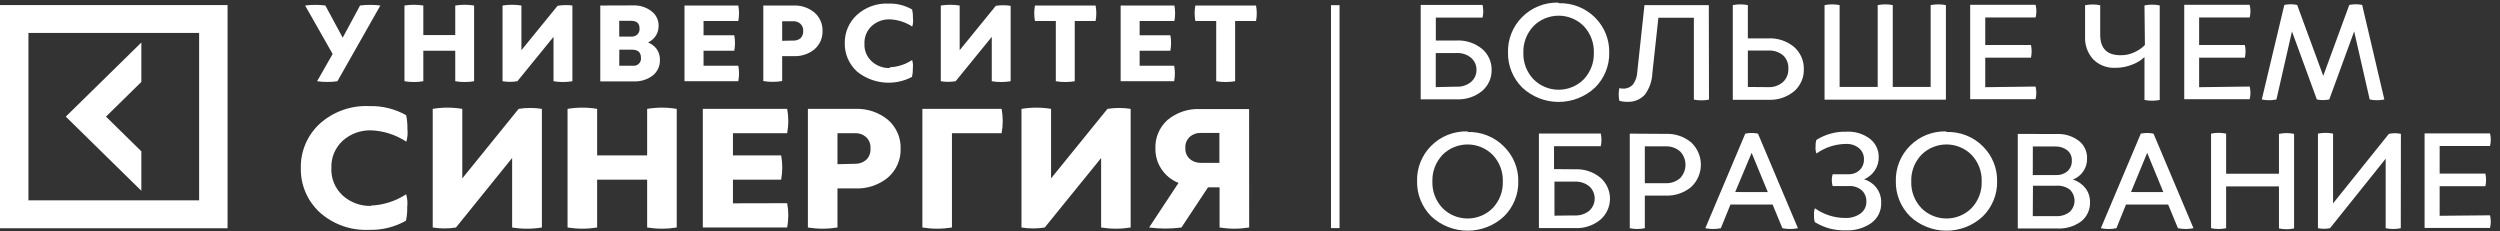 <svg width="270" height="25" viewBox="0 0 270 25" fill="none" xmlns="http://www.w3.org/2000/svg">
<rect x="0" y="0" width="270" height="25" fill="#333333" stroke="none"/>
<path d="M144.67 0.559H143.746V24.633H144.67V0.559Z" fill="white"/>
<path d="M38.886 0.596C39.253 0.546 39.622 0.523 39.992 0.526C40.356 0.523 40.719 0.546 41.079 0.596L36.44 8.772C36.08 8.828 35.717 8.854 35.353 8.849C34.983 8.854 34.612 8.828 34.247 8.772L35.925 5.83L32.952 0.596C33.318 0.546 33.688 0.523 34.058 0.526C34.419 0.523 34.78 0.546 35.138 0.596L37.012 4.068L38.886 0.596Z" fill="white"/>
<path d="M49.167 0.596C49.841 0.488 50.529 0.488 51.204 0.596V8.772C50.53 8.887 49.841 8.887 49.167 8.772V5.479H45.718V8.772C45.044 8.887 44.355 8.887 43.682 8.772V0.596C44.356 0.488 45.044 0.488 45.718 0.596V3.788H49.167V0.596Z" fill="white"/>
<path d="M61.817 8.772C61.143 8.887 60.454 8.887 59.78 8.772V3.979L55.876 8.772C55.346 8.861 54.805 8.861 54.275 8.772V0.596C54.949 0.488 55.637 0.488 56.312 0.596V5.421L60.216 0.628C60.744 0.535 61.285 0.524 61.817 0.596V8.772Z" fill="white"/>
<path d="M68.421 0.584C69.129 0.564 69.82 0.79 70.374 1.222C70.613 1.404 70.806 1.639 70.937 1.907C71.068 2.175 71.133 2.469 71.128 2.767C71.143 3.145 71.042 3.52 70.84 3.842C70.637 4.165 70.341 4.421 69.99 4.579C70.361 4.735 70.684 4.984 70.927 5.3C71.16 5.642 71.28 6.045 71.272 6.455C71.285 6.777 71.223 7.098 71.09 7.392C70.957 7.687 70.756 7.947 70.504 8.153C69.908 8.6 69.171 8.826 68.421 8.791H64.83V0.597L68.421 0.584ZM66.879 3.954H68.181C68.419 3.964 68.652 3.884 68.832 3.73C68.915 3.647 68.98 3.546 69.022 3.436C69.063 3.326 69.08 3.209 69.072 3.092C69.072 2.53 68.779 2.25 68.174 2.25H66.873L66.879 3.954ZM66.879 7.1H68.324C68.446 7.117 68.57 7.106 68.687 7.068C68.804 7.03 68.91 6.965 68.997 6.88C69.084 6.794 69.15 6.69 69.189 6.576C69.228 6.461 69.239 6.339 69.222 6.219C69.222 5.651 68.897 5.364 68.246 5.364H66.886L66.879 7.1Z" fill="white"/>
<path d="M79.737 7.1C79.841 7.653 79.841 8.22 79.737 8.772H73.926V0.597H79.737C79.841 1.149 79.841 1.716 79.737 2.269H75.983V3.807H79.301C79.405 4.36 79.405 4.926 79.301 5.479H75.983V7.1H79.737Z" fill="white"/>
<path d="M85.698 0.597C86.523 0.559 87.333 0.83 87.962 1.356C88.246 1.604 88.472 1.911 88.623 2.254C88.773 2.597 88.845 2.968 88.834 3.341C88.845 3.714 88.773 4.086 88.623 4.429C88.472 4.772 88.246 5.078 87.962 5.326C87.329 5.843 86.52 6.105 85.698 6.06H84.474V8.753C83.8 8.868 83.111 8.868 82.438 8.753V0.597H85.698ZM85.698 4.381C85.966 4.394 86.23 4.31 86.439 4.145C86.546 4.043 86.628 3.919 86.681 3.783C86.734 3.646 86.756 3.5 86.745 3.354C86.756 3.208 86.734 3.062 86.682 2.925C86.629 2.788 86.546 2.665 86.439 2.563C86.236 2.384 85.97 2.289 85.698 2.294H84.474V4.407L85.698 4.381Z" fill="white"/>
<path d="M96.089 7.266C96.954 7.229 97.792 6.957 98.51 6.481C98.598 6.766 98.624 7.066 98.588 7.362C98.596 7.679 98.566 7.996 98.496 8.306C97.556 8.803 96.485 9.012 95.422 8.905C94.36 8.798 93.354 8.38 92.536 7.707C92.115 7.316 91.782 6.843 91.558 6.319C91.334 5.795 91.224 5.231 91.235 4.662C91.224 4.094 91.334 3.53 91.558 3.005C91.782 2.481 92.115 2.009 92.536 1.618C92.996 1.199 93.537 0.874 94.127 0.662C94.717 0.451 95.344 0.357 95.972 0.386C96.862 0.362 97.741 0.583 98.51 1.024C98.579 1.334 98.609 1.652 98.6 1.969C98.64 2.271 98.613 2.578 98.522 2.869C97.805 2.395 96.967 2.125 96.102 2.09C95.381 2.069 94.68 2.326 94.15 2.805C93.885 3.049 93.678 3.347 93.542 3.678C93.406 4.008 93.345 4.364 93.362 4.72C93.344 5.076 93.404 5.432 93.54 5.762C93.677 6.093 93.884 6.391 94.15 6.634C94.68 7.114 95.381 7.37 96.102 7.349L96.089 7.266Z" fill="white"/>
<path d="M109.149 8.772C108.475 8.887 107.786 8.887 107.112 8.772V3.979L103.208 8.772C102.678 8.861 102.137 8.861 101.607 8.772V0.596C102.281 0.488 102.969 0.488 103.644 0.596V5.421L107.548 0.628C108.078 0.545 108.618 0.545 109.149 0.628V8.772Z" fill="white"/>
<path d="M118.323 0.597C118.428 1.149 118.428 1.716 118.323 2.269H116.072V8.772C115.396 8.887 114.705 8.887 114.029 8.772V2.269H111.777C111.673 1.716 111.673 1.149 111.777 0.597H118.323Z" fill="white"/>
<path d="M126.809 7.1C126.913 7.653 126.913 8.22 126.809 8.772H121.03V0.597H126.835C126.939 1.149 126.939 1.716 126.835 2.269H123.08V3.807H126.399C126.503 4.36 126.503 4.926 126.399 5.479H123.08V7.1H126.809Z" fill="white"/>
<path d="M135.652 0.597C135.756 1.149 135.756 1.716 135.652 2.269H133.394V8.772C132.718 8.887 132.027 8.887 131.351 8.772V2.269H129.099C128.995 1.716 128.995 1.149 129.099 0.597H135.652Z" fill="white"/>
<path d="M40.064 22.2C41.42 22.143 42.735 21.722 43.864 20.981C43.996 21.429 44.036 21.897 43.981 22.36C43.994 22.855 43.948 23.35 43.844 23.834C42.636 24.521 41.258 24.863 39.862 24.823C38.883 24.869 37.905 24.724 36.985 24.395C36.064 24.066 35.22 23.561 34.5 22.909C33.845 22.295 33.328 21.554 32.982 20.733C32.636 19.912 32.468 19.029 32.49 18.141C32.471 17.252 32.641 16.368 32.991 15.547C33.34 14.726 33.861 13.986 34.52 13.374C35.24 12.722 36.084 12.218 37.005 11.889C37.925 11.56 38.903 11.414 39.882 11.459C41.276 11.417 42.656 11.758 43.864 12.442C43.968 12.929 44.014 13.426 44.001 13.923C44.055 14.385 44.016 14.854 43.883 15.301C42.756 14.556 41.441 14.132 40.083 14.076C38.95 14.044 37.848 14.447 37.012 15.199C36.605 15.575 36.286 16.032 36.075 16.54C35.864 17.047 35.766 17.594 35.789 18.141C35.761 18.694 35.856 19.247 36.068 19.76C36.279 20.273 36.601 20.736 37.012 21.116C37.846 21.87 38.949 22.273 40.083 22.239L40.064 22.2Z" fill="white"/>
<path d="M58.524 24.569C57.46 24.743 56.374 24.743 55.31 24.569V17.063L49.245 24.569C48.413 24.703 47.565 24.703 46.733 24.569V11.759C47.791 11.581 48.871 11.581 49.928 11.759V19.265L56.012 11.759C56.844 11.625 57.693 11.625 58.524 11.759V24.569Z" fill="white"/>
<path d="M69.892 11.759C70.949 11.581 72.029 11.581 73.087 11.759V24.569C72.029 24.741 70.949 24.741 69.892 24.569V19.405H64.491V24.569C63.433 24.741 62.354 24.741 61.296 24.569V11.759C62.353 11.581 63.434 11.581 64.491 11.759V16.782H69.892V11.759Z" fill="white"/>
<path d="M85.014 21.945C85.177 22.812 85.177 23.701 85.014 24.569H75.904V11.759H85.014C85.177 12.626 85.177 13.515 85.014 14.382H79.158V16.782H84.363C84.526 17.649 84.526 18.538 84.363 19.405H79.158V21.958L85.014 21.945Z" fill="white"/>
<path d="M92.347 11.759C93.641 11.703 94.909 12.124 95.9 12.94C96.347 13.329 96.701 13.81 96.937 14.348C97.173 14.886 97.286 15.469 97.267 16.055C97.287 16.64 97.174 17.223 96.938 17.762C96.702 18.3 96.348 18.781 95.9 19.169C94.909 19.986 93.641 20.407 92.347 20.35H90.447V24.569C89.39 24.741 88.31 24.741 87.252 24.569V11.759H92.347ZM92.347 17.689C92.78 17.701 93.202 17.556 93.532 17.28C93.7 17.12 93.83 16.925 93.913 16.71C93.996 16.495 94.03 16.265 94.013 16.036C94.03 15.807 93.996 15.578 93.913 15.364C93.83 15.15 93.7 14.957 93.532 14.797C93.212 14.517 92.795 14.369 92.367 14.383H90.447V17.733L92.347 17.689Z" fill="white"/>
<path d="M108.173 11.759C108.335 12.626 108.335 13.515 108.173 14.382H102.811V24.569C101.753 24.741 100.674 24.741 99.616 24.569V11.759H108.173Z" fill="white"/>
<path d="M122.111 24.569C121.055 24.741 119.978 24.741 118.922 24.569V17.063L112.832 24.569C112 24.703 111.152 24.703 110.32 24.569V11.759C111.377 11.581 112.458 11.581 113.515 11.759V19.265L119.605 11.759C120.435 11.625 121.281 11.625 122.111 11.759V24.569Z" fill="white"/>
<path d="M134.91 24.569C133.852 24.741 132.773 24.741 131.715 24.569V20.229H130.466L127.596 24.569C126.436 24.722 125.261 24.722 124.102 24.569L127.277 19.756C126.528 19.455 125.888 18.939 125.444 18.275C124.999 17.61 124.769 16.83 124.785 16.036C124.761 15.461 124.865 14.888 125.09 14.357C125.315 13.826 125.655 13.349 126.086 12.959C127.069 12.14 128.332 11.718 129.62 11.779H134.903L134.91 24.569ZM129.665 14.357C129.237 14.343 128.82 14.492 128.5 14.772C128.334 14.924 128.205 15.111 128.122 15.319C128.038 15.526 128.003 15.749 128.019 15.972C128.004 16.194 128.039 16.417 128.122 16.625C128.205 16.832 128.335 17.019 128.5 17.172C128.829 17.449 129.251 17.597 129.685 17.587H131.695V14.357H129.665Z" fill="white"/>
<path d="M157.288 4.375C158.3 4.321 159.296 4.648 160.073 5.287C160.403 5.569 160.666 5.919 160.842 6.312C161.019 6.704 161.105 7.13 161.094 7.56C161.103 7.987 161.016 8.41 160.839 8.801C160.663 9.191 160.401 9.539 160.073 9.819C159.292 10.46 158.291 10.784 157.275 10.725H153.435V0.533H160.118C160.216 0.983 160.216 1.448 160.118 1.899H155.069V4.375H157.288ZM157.288 9.359C157.867 9.396 158.439 9.211 158.882 8.842C159.066 8.682 159.212 8.486 159.312 8.266C159.412 8.045 159.463 7.807 159.461 7.566C159.468 7.318 159.419 7.071 159.319 6.843C159.219 6.615 159.07 6.411 158.882 6.245C158.438 5.878 157.867 5.693 157.288 5.728H155.062V9.41L157.288 9.359Z" fill="white"/>
<path d="M168.33 0.347C169.06 0.323 169.787 0.449 170.465 0.716C171.143 0.983 171.756 1.386 172.267 1.898C172.766 2.396 173.159 2.986 173.422 3.635C173.684 4.284 173.811 4.978 173.796 5.676C173.812 6.375 173.685 7.069 173.423 7.718C173.16 8.367 172.767 8.958 172.267 9.455C171.209 10.45 169.799 11.007 168.333 11.007C166.867 11.007 165.458 10.45 164.4 9.455C163.899 8.955 163.505 8.362 163.241 7.711C162.978 7.06 162.849 6.364 162.864 5.664C162.844 4.957 162.97 4.253 163.234 3.596C163.498 2.938 163.894 2.339 164.4 1.834C164.906 1.325 165.514 0.924 166.186 0.657C166.858 0.39 167.579 0.263 168.304 0.283L168.33 0.347ZM165.616 2.824C164.881 3.602 164.488 4.634 164.523 5.696C164.488 6.755 164.881 7.785 165.616 8.561C165.969 8.918 166.391 9.203 166.858 9.397C167.325 9.591 167.826 9.691 168.333 9.691C168.84 9.691 169.342 9.591 169.808 9.397C170.275 9.203 170.697 8.918 171.05 8.561C171.781 7.782 172.171 6.754 172.137 5.696C172.171 4.636 171.781 3.605 171.05 2.824C170.697 2.466 170.275 2.182 169.808 1.988C169.342 1.794 168.84 1.694 168.333 1.694C167.826 1.694 167.325 1.794 166.858 1.988C166.391 2.182 165.969 2.466 165.616 2.824Z" fill="white"/>
<path d="M184.571 10.758C184.033 10.866 183.477 10.866 182.938 10.758V1.918H179.106L178.455 7.905C178.425 8.741 178.142 9.55 177.641 10.228C177.401 10.489 177.104 10.694 176.771 10.827C176.439 10.96 176.08 11.017 175.722 10.994C175.44 11.001 175.159 10.964 174.889 10.885C174.798 10.434 174.798 9.97 174.889 9.519C175.021 9.551 175.156 9.568 175.292 9.57C175.489 9.58 175.686 9.546 175.868 9.472C176.05 9.398 176.214 9.286 176.347 9.143C176.647 8.735 176.815 8.248 176.828 7.745L177.602 0.552H184.552L184.571 10.758Z" fill="white"/>
<path d="M190.948 4.145C191.978 4.088 192.99 4.424 193.772 5.083C194.11 5.384 194.377 5.752 194.557 6.163C194.736 6.574 194.824 7.017 194.813 7.464C194.828 7.908 194.744 8.349 194.568 8.758C194.391 9.167 194.127 9.533 193.792 9.832C193.009 10.495 191.994 10.834 190.961 10.777H187.142V0.552C187.678 0.444 188.232 0.444 188.768 0.552V4.145H190.948ZM190.948 9.411C191.539 9.445 192.12 9.247 192.562 8.862C192.754 8.68 192.905 8.46 193.004 8.217C193.104 7.974 193.151 7.713 193.141 7.451C193.162 7.187 193.125 6.922 193.033 6.674C192.941 6.425 192.796 6.198 192.608 6.009C192.165 5.623 191.585 5.426 190.994 5.46H188.768V9.392L190.948 9.411Z" fill="white"/>
<path d="M208.511 0.552C209.054 0.444 209.614 0.444 210.157 0.552V10.764H197.052V0.552C197.589 0.444 198.142 0.444 198.679 0.552V9.392H202.791V0.552C203.328 0.444 203.881 0.444 204.418 0.552V9.392H208.511V0.552Z" fill="white"/>
<path d="M219.84 9.347C219.95 9.795 219.95 10.264 219.84 10.713H212.779V0.52H219.846C219.957 0.969 219.957 1.437 219.846 1.886H214.406V4.86H219.345C219.443 5.31 219.443 5.776 219.345 6.226H214.406V9.417L219.84 9.347Z" fill="white"/>
<path d="M231.604 0.584C232.147 0.475 232.707 0.475 233.251 0.584V10.796C232.707 10.904 232.147 10.904 231.604 10.796V6.162C231.231 6.514 230.788 6.787 230.303 6.966C229.732 7.202 229.119 7.323 228.5 7.324C228.049 7.351 227.596 7.282 227.174 7.122C226.752 6.963 226.37 6.716 226.054 6.398C225.455 5.728 225.144 4.856 225.188 3.967V0.565C225.727 0.456 226.283 0.456 226.822 0.565V3.756C226.822 5.232 227.557 5.968 229.027 5.964C229.56 5.973 230.087 5.855 230.563 5.62C230.97 5.435 231.339 5.177 231.65 4.86L231.604 0.584Z" fill="white"/>
<path d="M242.966 9.347C243.076 9.795 243.076 10.264 242.966 10.713H235.899V0.52H242.966C243.076 0.969 243.076 1.437 242.966 1.886H237.506V4.86H242.445C242.543 5.31 242.543 5.776 242.445 6.226H237.506V9.417L242.966 9.347Z" fill="white"/>
<path d="M257.509 10.744C256.987 10.853 256.449 10.853 255.927 10.744L254.249 3.392L251.561 10.744C251.119 10.834 250.663 10.834 250.221 10.744L247.533 3.392L245.855 10.744C245.333 10.853 244.795 10.853 244.273 10.744L246.707 0.533C247.164 0.437 247.636 0.437 248.093 0.533L250.911 8.191L253.722 0.533C254.181 0.437 254.655 0.437 255.114 0.533L257.509 10.744Z" fill="white"/>
<path d="M158.504 14.255C159.229 14.234 159.95 14.361 160.622 14.628C161.294 14.895 161.903 15.296 162.409 15.806C162.915 16.3 163.316 16.889 163.585 17.538C163.854 18.187 163.988 18.883 163.977 19.584C163.991 20.282 163.863 20.977 163.599 21.625C163.335 22.274 162.941 22.865 162.441 23.362C161.383 24.358 159.974 24.914 158.508 24.914C157.041 24.914 155.632 24.358 154.574 23.362C154.074 22.862 153.682 22.269 153.419 21.618C153.157 20.967 153.029 20.271 153.045 19.571C153.024 18.865 153.149 18.162 153.411 17.503C153.674 16.846 154.07 16.246 154.574 15.742C155.084 15.229 155.698 14.827 156.376 14.56C157.054 14.293 157.781 14.167 158.511 14.191L158.504 14.255ZM155.784 16.731C155.055 17.51 154.665 18.539 154.698 19.597C154.663 20.657 155.053 21.688 155.784 22.469C156.137 22.826 156.559 23.11 157.026 23.304C157.492 23.498 157.994 23.598 158.501 23.598C159.008 23.598 159.51 23.498 159.976 23.304C160.443 23.11 160.865 22.826 161.218 22.469C161.952 21.689 162.342 20.657 162.304 19.597C162.341 18.538 161.951 17.509 161.218 16.731C160.865 16.374 160.443 16.09 159.976 15.896C159.51 15.702 159.008 15.602 158.501 15.602C157.994 15.602 157.492 15.702 157.026 15.896C156.559 16.09 156.137 16.374 155.784 16.731Z" fill="white"/>
<path d="M170.054 18.282C171.072 18.224 172.073 18.551 172.852 19.195C173.176 19.48 173.434 19.829 173.611 20.219C173.788 20.609 173.88 21.031 173.88 21.457C173.88 21.884 173.788 22.306 173.611 22.696C173.434 23.085 173.176 23.434 172.852 23.72C172.073 24.364 171.072 24.691 170.054 24.633H166.202V14.421H172.885C172.983 14.871 172.983 15.336 172.885 15.787H167.835V18.263L170.054 18.282ZM170.054 23.267C170.636 23.301 171.208 23.116 171.655 22.75C171.836 22.581 171.98 22.378 172.078 22.153C172.176 21.928 172.227 21.686 172.227 21.441C172.227 21.197 172.176 20.954 172.078 20.73C171.98 20.505 171.836 20.302 171.655 20.133C171.208 19.767 170.636 19.582 170.054 19.616H167.881V23.292L170.054 23.267Z" fill="white"/>
<path d="M179.841 14.459C180.871 14.401 181.883 14.738 182.665 15.397C182.991 15.708 183.25 16.079 183.427 16.49C183.604 16.901 183.695 17.342 183.695 17.788C183.695 18.233 183.604 18.674 183.427 19.085C183.25 19.496 182.991 19.867 182.665 20.178C181.881 20.839 180.867 21.177 179.834 21.122H177.642V24.645C177.106 24.76 176.551 24.76 176.015 24.645V14.434L179.841 14.459ZM179.841 19.788C180.431 19.82 181.011 19.623 181.455 19.239C181.827 18.848 182.035 18.333 182.035 17.797C182.035 17.262 181.827 16.746 181.455 16.355C181.012 15.969 180.432 15.772 179.841 15.806H177.642V19.788H179.841Z" fill="white"/>
<path d="M194.176 24.645C193.622 24.76 193.05 24.76 192.497 24.645L191.443 22.092H186.888L185.853 24.645C185.3 24.76 184.728 24.76 184.175 24.645L188.489 14.433C188.941 14.337 189.409 14.337 189.862 14.433L194.176 24.645ZM190.922 20.745L189.178 16.507L187.402 20.739L190.922 20.745Z" fill="white"/>
<path d="M201.301 19.361C201.858 19.521 202.344 19.859 202.683 20.322C203.021 20.785 203.192 21.345 203.168 21.914C203.183 22.331 203.095 22.745 202.911 23.122C202.728 23.498 202.454 23.826 202.114 24.077C201.311 24.642 200.336 24.923 199.349 24.875C198.163 24.918 196.992 24.606 195.991 23.981C195.925 23.736 195.899 23.482 195.913 23.228C195.89 22.98 195.923 22.729 196.011 22.494C196.967 23.177 198.12 23.544 199.303 23.541C199.879 23.562 200.445 23.398 200.917 23.075C201.128 22.924 201.297 22.725 201.411 22.494C201.524 22.264 201.578 22.01 201.568 21.754C201.575 21.534 201.536 21.316 201.453 21.111C201.37 20.907 201.245 20.722 201.086 20.567C200.891 20.398 200.663 20.269 200.416 20.188C200.169 20.107 199.908 20.075 199.648 20.095H197.924C197.805 19.677 197.805 19.236 197.924 18.818H199.616C199.841 18.828 200.066 18.792 200.278 18.715C200.489 18.637 200.682 18.518 200.845 18.365C200.999 18.212 201.119 18.031 201.199 17.831C201.278 17.631 201.315 17.418 201.307 17.203C201.315 16.979 201.272 16.755 201.181 16.549C201.09 16.342 200.953 16.158 200.78 16.01C200.379 15.68 199.865 15.514 199.342 15.544C198.205 15.56 197.1 15.921 196.18 16.578C196.09 16.353 196.056 16.11 196.082 15.87C196.068 15.616 196.095 15.362 196.16 15.117C197.128 14.502 198.262 14.191 199.414 14.223C200.329 14.169 201.234 14.444 201.958 14.995C202.258 15.232 202.499 15.532 202.663 15.874C202.826 16.216 202.908 16.59 202.902 16.967C202.912 17.477 202.766 17.978 202.483 18.406C202.2 18.834 201.793 19.168 201.314 19.367L201.301 19.361Z" fill="white"/>
<path d="M210.216 14.255C210.946 14.23 211.673 14.355 212.351 14.622C213.029 14.889 213.643 15.292 214.152 15.805C214.653 16.302 215.048 16.892 215.311 17.542C215.575 18.191 215.703 18.885 215.688 19.584C215.703 20.282 215.574 20.976 215.31 21.625C215.047 22.274 214.653 22.865 214.152 23.362C213.095 24.358 211.685 24.914 210.219 24.914C208.753 24.914 207.343 24.358 206.285 23.362C205.785 22.862 205.391 22.27 205.127 21.619C204.863 20.968 204.735 20.271 204.75 19.571C204.73 18.864 204.856 18.161 205.12 17.503C205.384 16.845 205.78 16.246 206.285 15.742C206.791 15.232 207.4 14.831 208.072 14.564C208.744 14.297 209.465 14.17 210.19 14.191L210.216 14.255ZM207.502 16.731C206.769 17.508 206.379 18.538 206.416 19.596C206.378 20.657 206.768 21.689 207.502 22.468C207.855 22.826 208.277 23.11 208.744 23.304C209.21 23.498 209.712 23.598 210.219 23.598C210.726 23.598 211.228 23.498 211.694 23.304C212.161 23.11 212.583 22.826 212.936 22.468C213.669 21.689 214.06 20.657 214.022 19.596C214.059 18.538 213.668 17.508 212.936 16.731C212.583 16.373 212.161 16.089 211.694 15.895C211.228 15.701 210.726 15.601 210.219 15.601C209.712 15.601 209.21 15.701 208.744 15.895C208.277 16.089 207.855 16.373 207.502 16.731Z" fill="white"/>
<path d="M222.143 14.472C222.988 14.435 223.819 14.69 224.492 15.193C224.788 15.418 225.025 15.71 225.183 16.043C225.341 16.375 225.417 16.741 225.403 17.108C225.419 17.596 225.281 18.077 225.009 18.485C224.736 18.894 224.342 19.211 223.88 19.392C224.42 19.567 224.894 19.896 225.24 20.337C225.565 20.774 225.734 21.303 225.722 21.843C225.736 22.237 225.657 22.628 225.491 22.987C225.325 23.346 225.077 23.662 224.765 23.911C224.016 24.458 223.095 24.729 222.163 24.677H217.92V14.465L222.143 14.472ZM219.54 23.343H222.052C222.582 23.373 223.105 23.212 223.523 22.89C223.687 22.735 223.818 22.55 223.909 22.345C223.999 22.14 224.048 21.92 224.051 21.697C224.054 21.473 224.011 21.252 223.926 21.045C223.841 20.837 223.715 20.649 223.555 20.49C223.141 20.174 222.621 20.019 222.097 20.056H219.56L219.54 23.343ZM219.54 18.907H222.045C222.502 18.932 222.95 18.781 223.295 18.486C223.449 18.341 223.571 18.165 223.65 17.97C223.73 17.776 223.766 17.566 223.757 17.357C223.771 17.143 223.733 16.93 223.647 16.734C223.561 16.538 223.429 16.364 223.262 16.227C222.891 15.945 222.43 15.801 221.961 15.818H219.547L219.54 18.907Z" fill="white"/>
<path d="M236.894 24.645C236.341 24.76 235.769 24.76 235.216 24.645L234.161 22.092H229.607L228.572 24.645C228.018 24.76 227.447 24.76 226.893 24.645L231.207 14.433C231.66 14.337 232.128 14.337 232.58 14.433L236.894 24.645ZM233.641 20.745L231.897 16.507L230.147 20.739L233.641 20.745Z" fill="white"/>
<path d="M246.128 14.459C246.666 14.344 247.223 14.344 247.761 14.459V24.671C247.223 24.785 246.666 24.785 246.128 24.671V20.133H240.421V24.645C239.885 24.76 239.33 24.76 238.794 24.645V14.433C239.33 14.318 239.885 14.318 240.421 14.433V18.761H246.128V14.459Z" fill="white"/>
<path d="M259.285 24.645C258.747 24.76 258.19 24.76 257.652 24.645V17.139L251.639 24.645C251.21 24.729 250.767 24.729 250.338 24.645V14.433C250.876 14.319 251.433 14.319 251.971 14.433V21.964L257.997 14.459C258.425 14.362 258.87 14.362 259.298 14.459L259.285 24.645Z" fill="white"/>
<path d="M268.922 23.253C269.033 23.702 269.033 24.171 268.922 24.619H261.855V14.408H268.922C269.033 14.854 269.033 15.32 268.922 15.767H263.482V18.748H268.421C268.519 19.198 268.519 19.663 268.421 20.113H263.482V23.305L268.922 23.253Z" fill="white"/>
<path d="M0 0.546V24.652H24.577V0.546H0ZM21.506 21.639H3.071V3.558H21.506V21.639ZM15.265 20.605L7.106 12.596L15.265 4.592V8.849L11.446 12.596L15.265 16.342V20.605Z" fill="white"/>
</svg>
